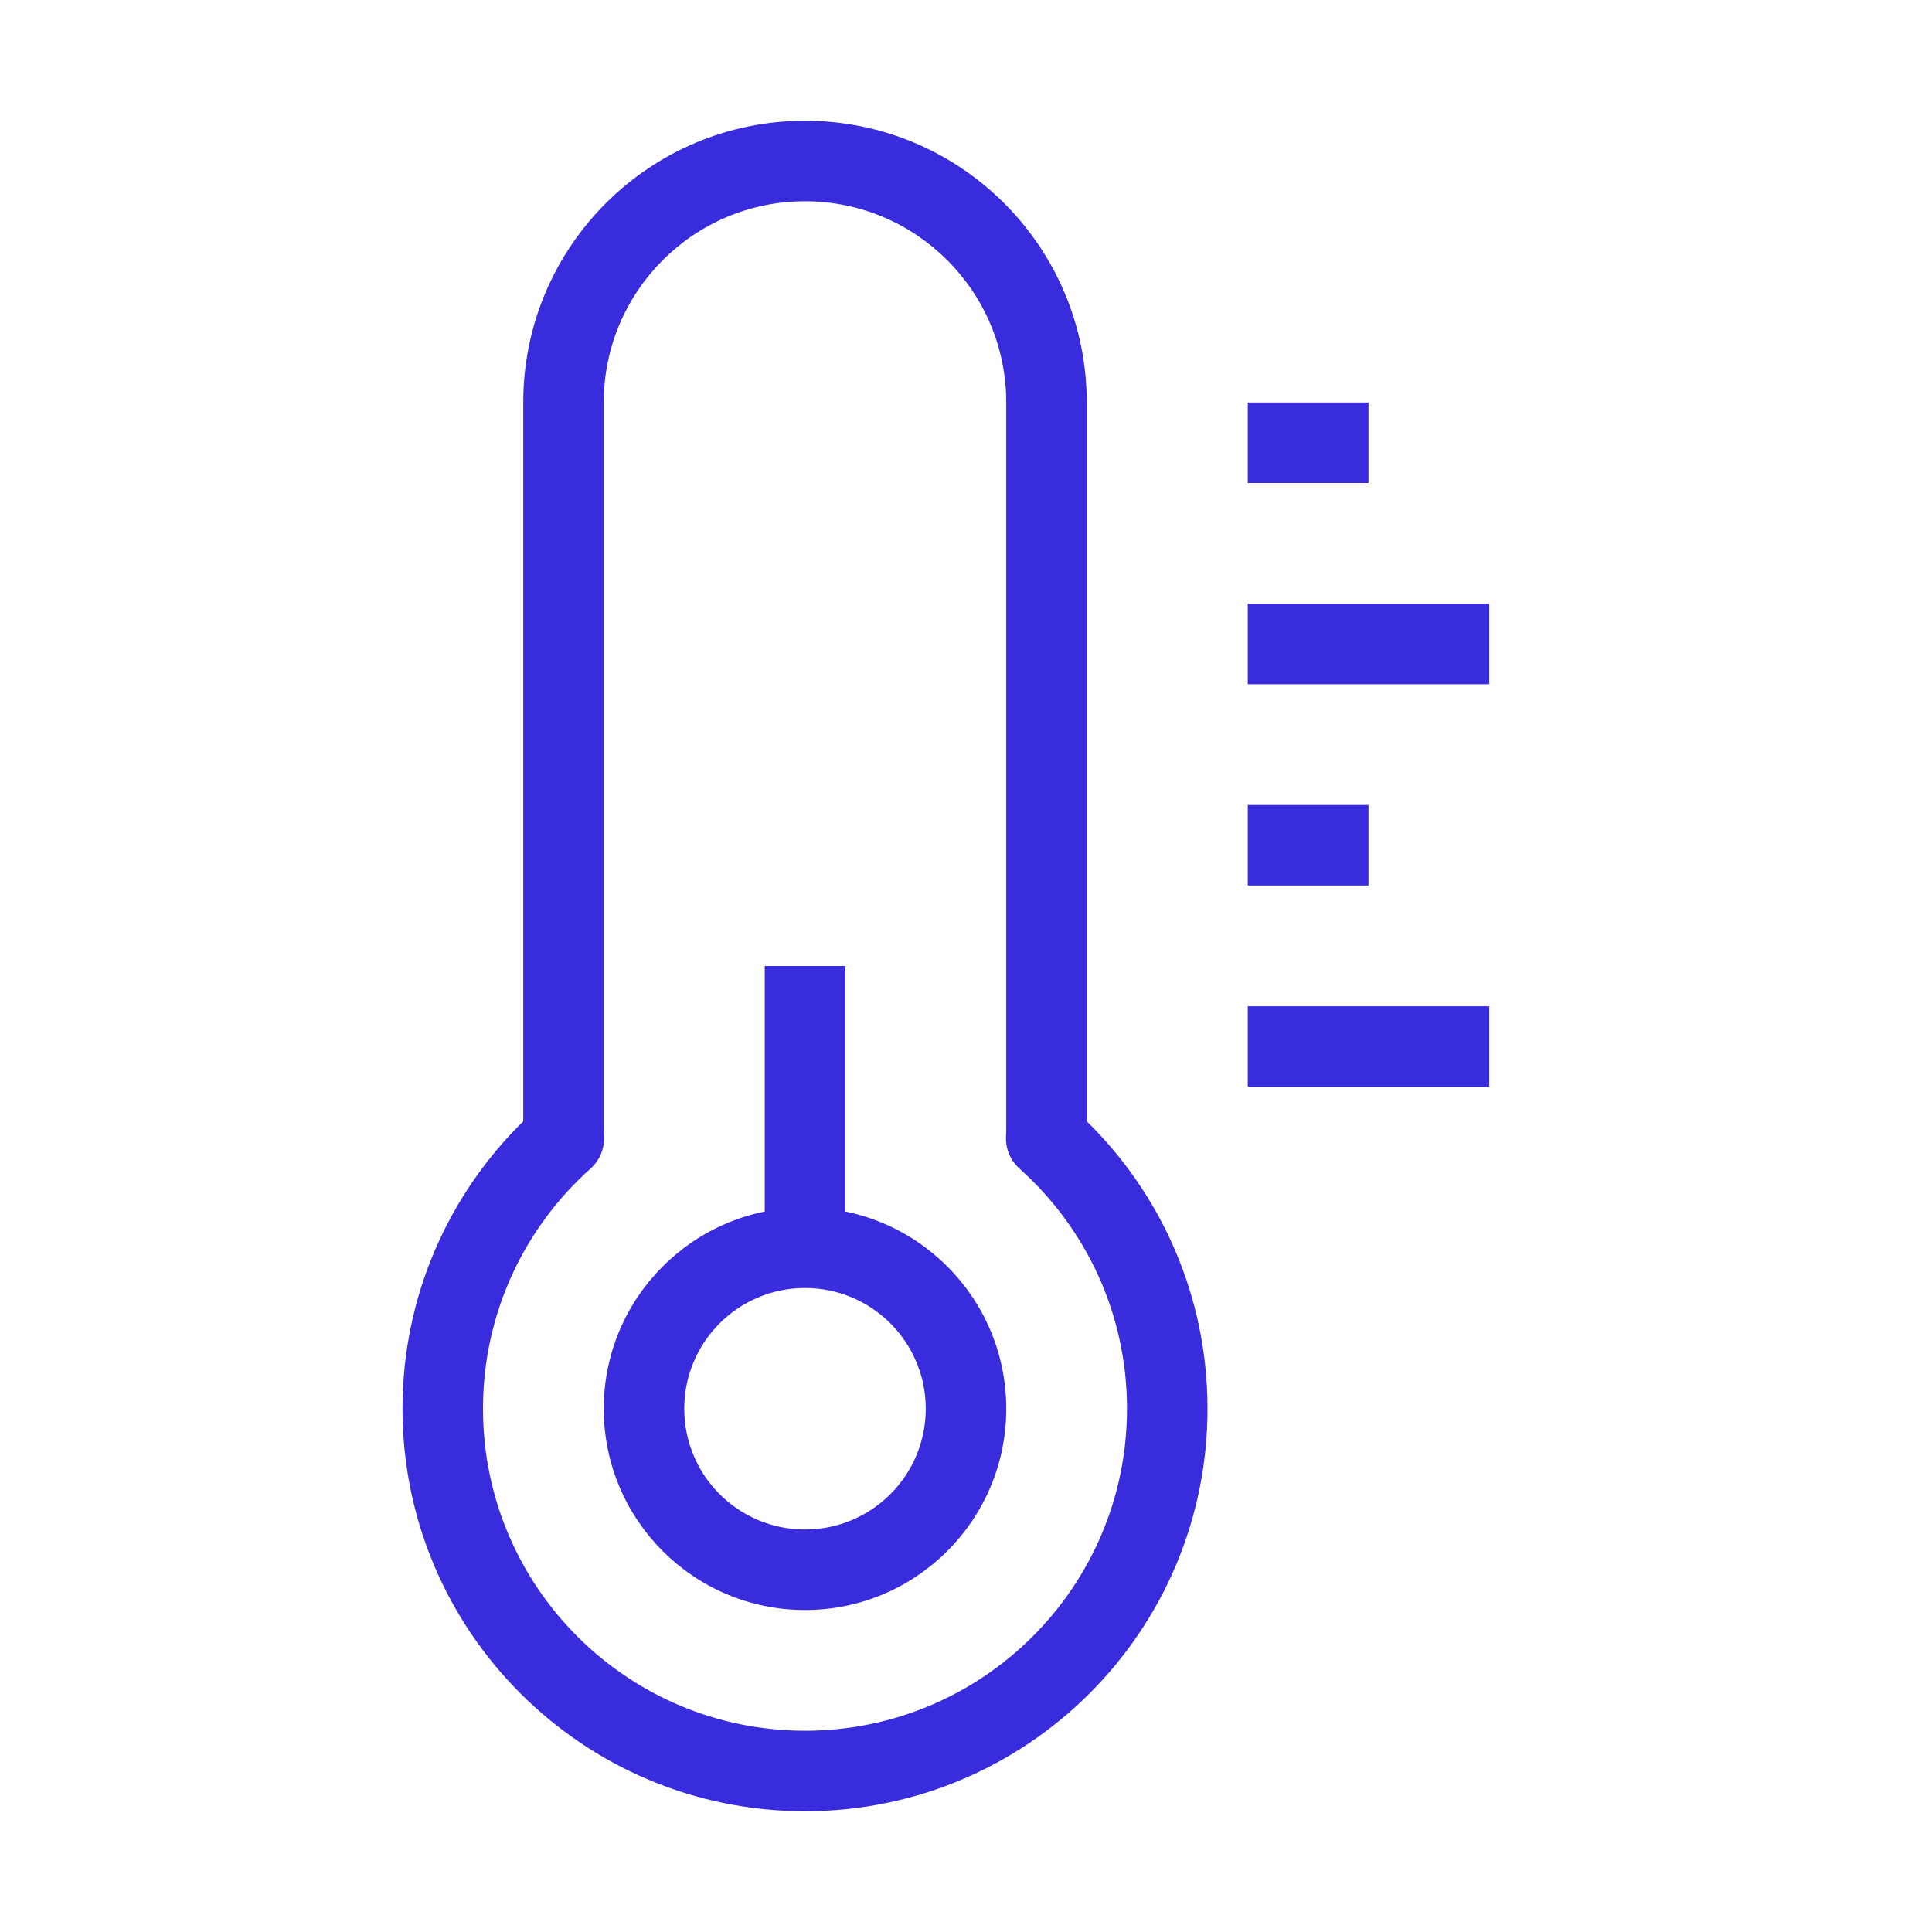 <svg
  xmlns="http://www.w3.org/2000/svg"
  width="48"
  height="48"
  viewBox="0 0 48 48"
  fill="none"
  class=""
>
  <path
    fill-rule="evenodd"
    clip-rule="evenodd"
    d="M20 5C17.239 5 15 7.239 15 10V28C15 28.08 15.002 28.16 15.006 28.239C15.02 28.54 14.898 28.831 14.673 29.032C13.031 30.498 12 32.628 12 35C12 39.418 15.582 43 20 43C24.418 43 28 39.418 28 35C28 32.628 26.969 30.498 25.327 29.032C25.103 28.831 24.98 28.54 24.994 28.239C24.998 28.16 25 28.08 25 28V10C25 7.239 22.761 5 20 5ZM13 10C13 6.134 16.134 3 20 3C23.866 3 27 6.134 27 10V27.859C28.85 29.672 30 32.203 30 35C30 40.523 25.523 45 20 45C14.477 45 10 40.523 10 35C10 32.203 11.15 29.672 13 27.859V10Z"
    fill="#382CDD"
  ></path>
  <path
    fill-rule="evenodd"
    clip-rule="evenodd"
    d="M20 32C18.343 32 17 33.343 17 35C17 36.657 18.343 38 20 38C21.657 38 23 36.657 23 35C23 33.343 21.657 32 20 32ZM15 35C15 32.239 17.239 30 20 30C22.761 30 25 32.239 25 35C25 37.761 22.761 40 20 40C17.239 40 15 37.761 15 35Z"
    fill="#382CDD"
  ></path>
  <path
    fill-rule="evenodd"
    clip-rule="evenodd"
    d="M37 27H31V25H37V27Z"
    fill="#382CDD"
  ></path>
  <path
    fill-rule="evenodd"
    clip-rule="evenodd"
    d="M37 17H31V15H37V17Z"
    fill="#382CDD"
  ></path>
  <path
    fill-rule="evenodd"
    clip-rule="evenodd"
    d="M34 22H31V20H34V22Z"
    fill="#382CDD"
  ></path>
  <path
    fill-rule="evenodd"
    clip-rule="evenodd"
    d="M34 12H31V10H34V12Z"
    fill="#382CDD"
  ></path>
  <path
    fill-rule="evenodd"
    clip-rule="evenodd"
    d="M21 24V31H19V24H21Z"
    fill="#382CDD"
  ></path>
</svg>